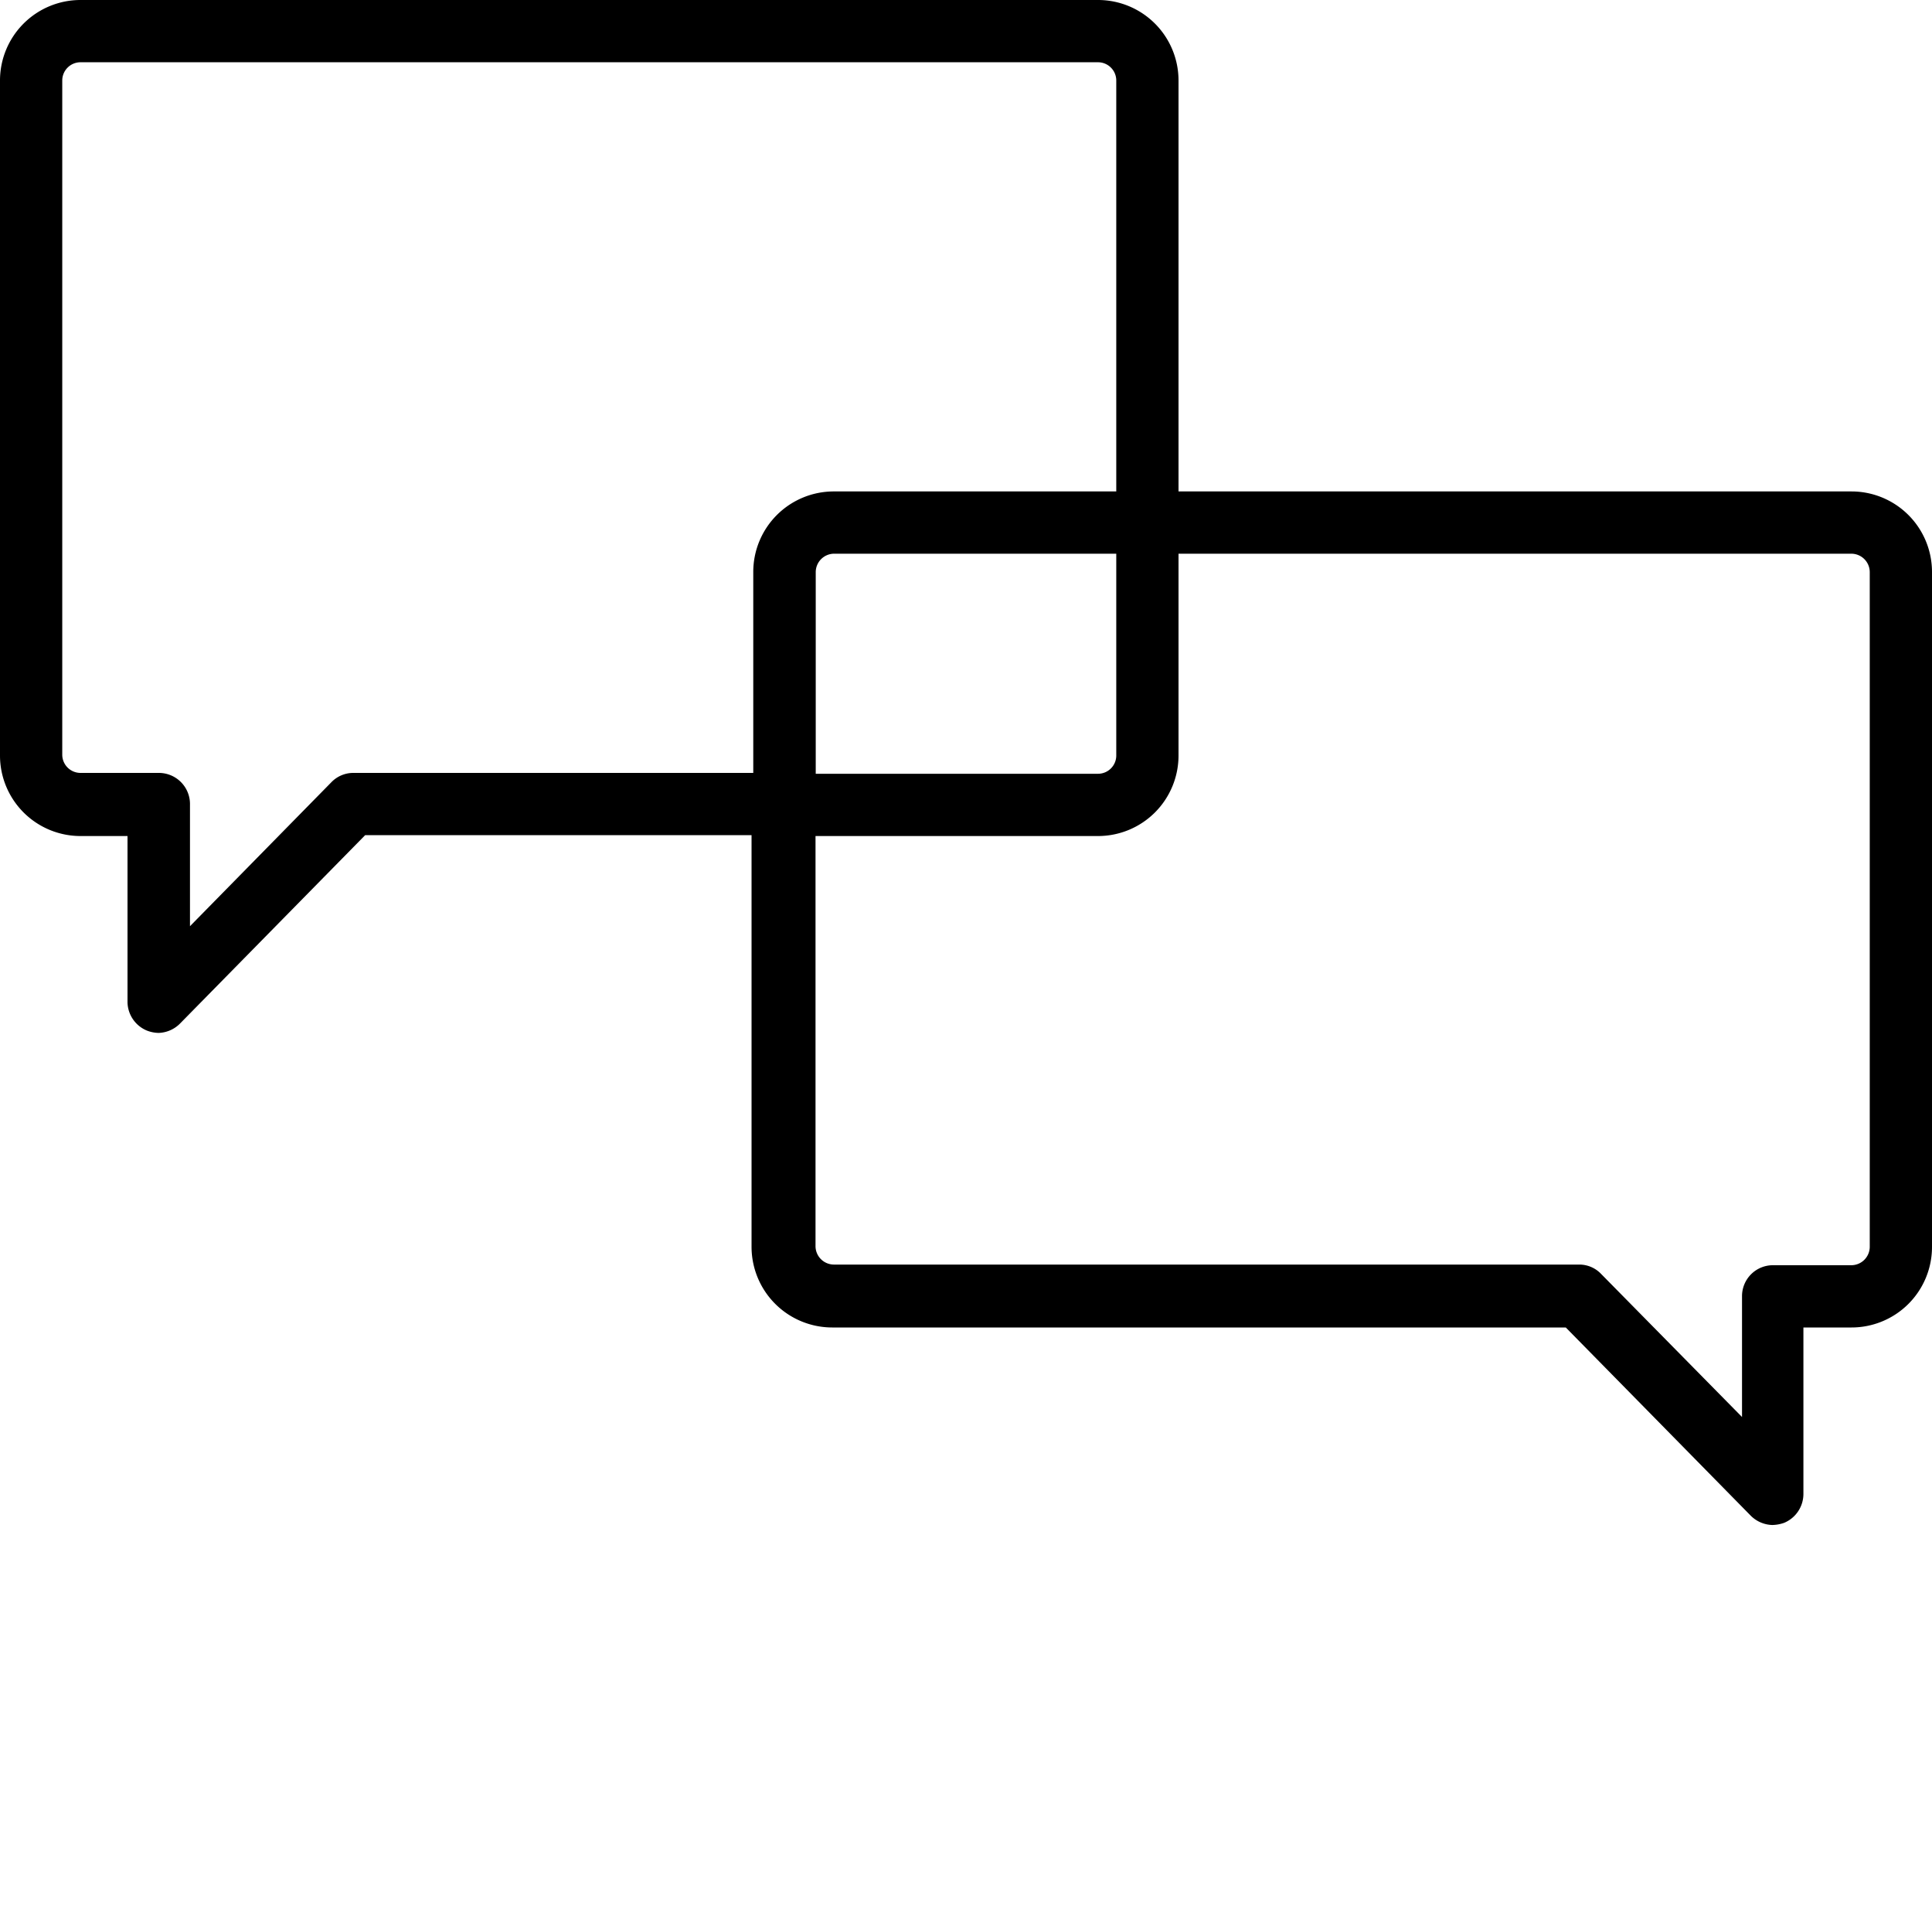 <svg xmlns="http://www.w3.org/2000/svg" data-name="Camada 1" viewBox="0 0 90 88.787" x="0px" y="0px"><title>icones</title><path d="M86.25,22.89H54.9V3.75A3.75,3.75,0,0,0,51.15,0H3.75A3.75,3.75,0,0,0,0,3.75V35.19a3.75,3.75,0,0,0,3.75,3.75H5.94v7.75A1.46,1.46,0,0,0,6.84,48a1.58,1.58,0,0,0,.55.11,1.47,1.47,0,0,0,1-.44l8.62-8.77h18V58.07a3.76,3.76,0,0,0,3.76,3.76H72.94l8.62,8.77a1.48,1.48,0,0,0,1,.43,1.78,1.78,0,0,0,.55-.1,1.46,1.46,0,0,0,.9-1.35V61.83h2.2A3.75,3.75,0,0,0,90,58.07V26.64A3.75,3.75,0,0,0,86.25,22.89ZM35.09,26.64V36H16.44a1.42,1.42,0,0,0-1,.43L8.85,43.14V37.49A1.45,1.45,0,0,0,7.39,36H3.75a.85.85,0,0,1-.85-.85V3.75a.85.85,0,0,1,.85-.85h47.4a.85.85,0,0,1,.85.85V22.89H38.85A3.75,3.75,0,0,0,35.09,26.64ZM52,25.79v9.4a.85.85,0,0,1-.85.85H38v-9.4a.86.86,0,0,1,.86-.85ZM87.1,58.07a.86.86,0,0,1-.85.86H82.6a1.44,1.44,0,0,0-1.45,1.45V66l-6.57-6.67a1.4,1.4,0,0,0-1-.43H38.85a.86.86,0,0,1-.86-.86V38.94H51.15a3.75,3.75,0,0,0,3.75-3.75v-9.4H86.25a.86.86,0,0,1,.85.85Z"/></svg>